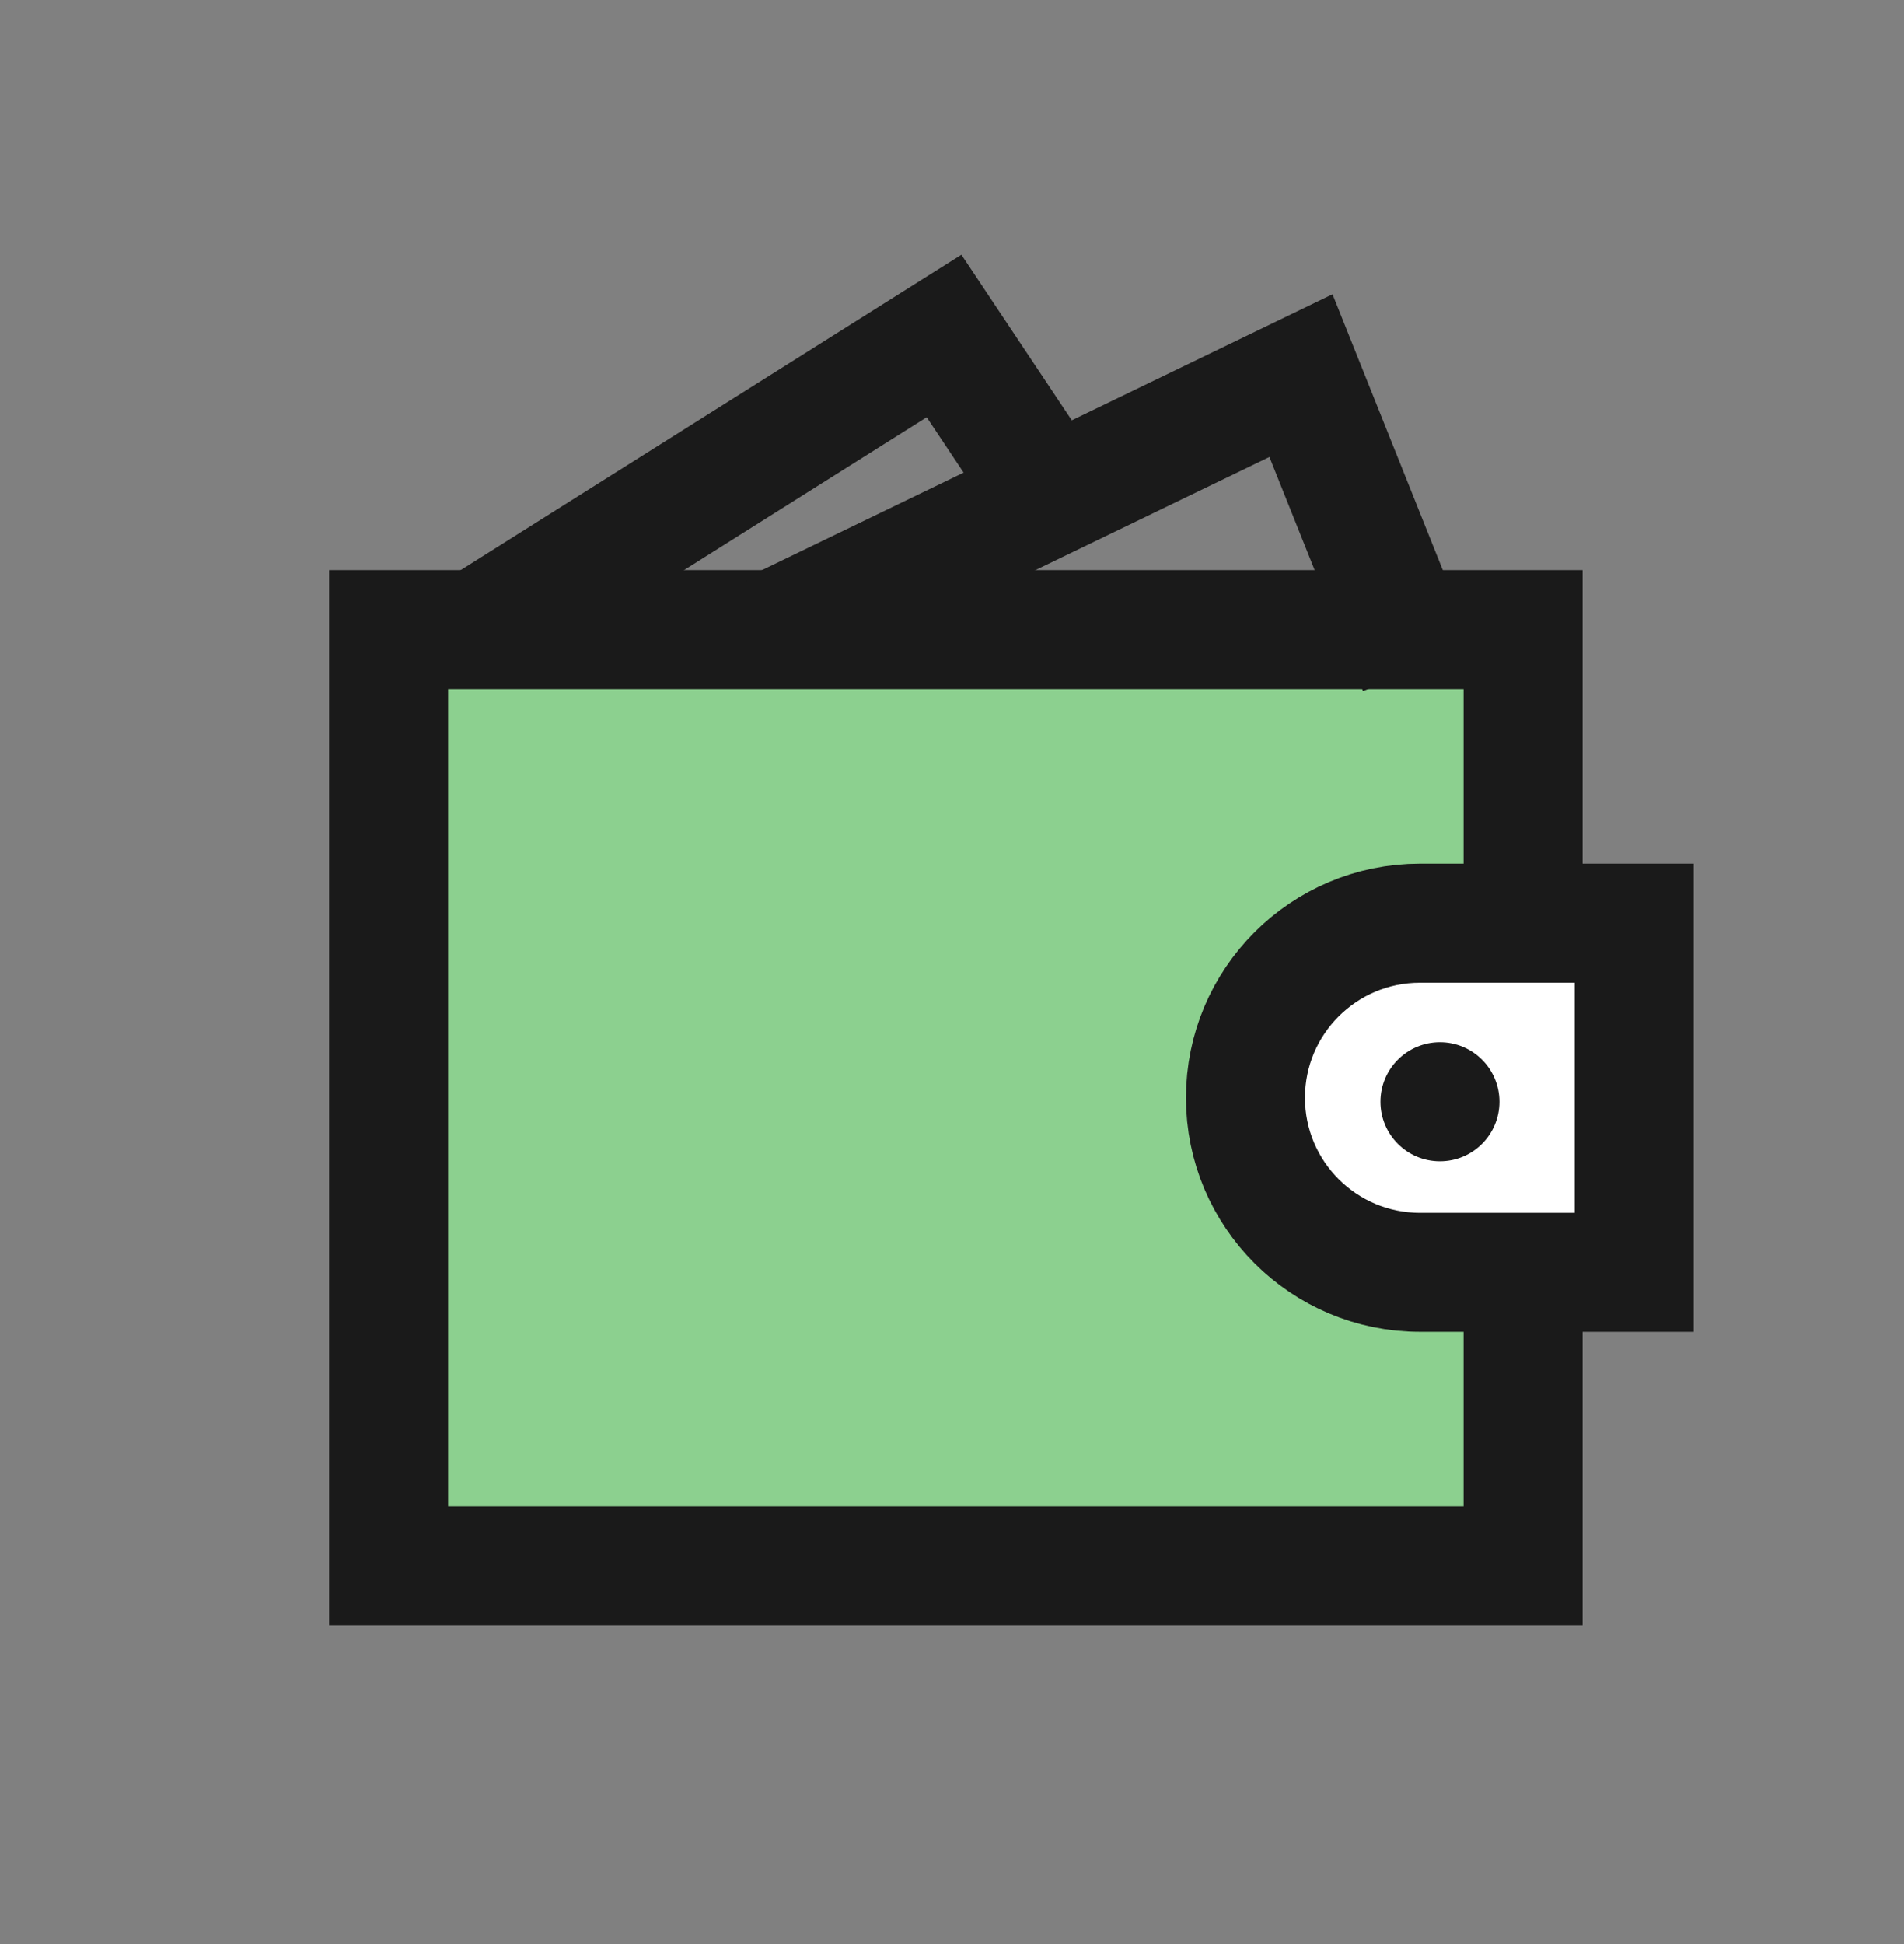 <svg width="48" height="49" viewBox="0 0 48 49" fill="none" xmlns="http://www.w3.org/2000/svg">
<rect x="0" y="0" width="48" height="49" fill="#808080" stroke="none"/>
<path d="M10.398 16.87H38.398V38.47H10.398V16.87Z" fill="#8CD08F"/>
<path d="M38.397 32.468V39.469H9.797V15.869H38.397V23.268" stroke="#1A1A1A" stroke-width="3"/>
<path d="M31.398 27.669C31.398 25.239 33.368 23.269 35.798 23.269H41.198V32.069H35.798C33.368 32.069 31.398 30.099 31.398 27.669Z" fill="white" stroke="#1A1A1A" stroke-width="3"/>
<circle cx="36.301" cy="27.769" r="1.5" fill="#1A1A1A"/>
<path d="M20.797 15.268L32.797 9.468L35.197 15.468" stroke="#1A1A1A" stroke-width="3" stroke-linecap="square"/>
<path d="M13 15.269L23.8 8.469L26.2 12.069" stroke="#1A1A1A" stroke-width="3" stroke-linecap="square"/>
</svg>

